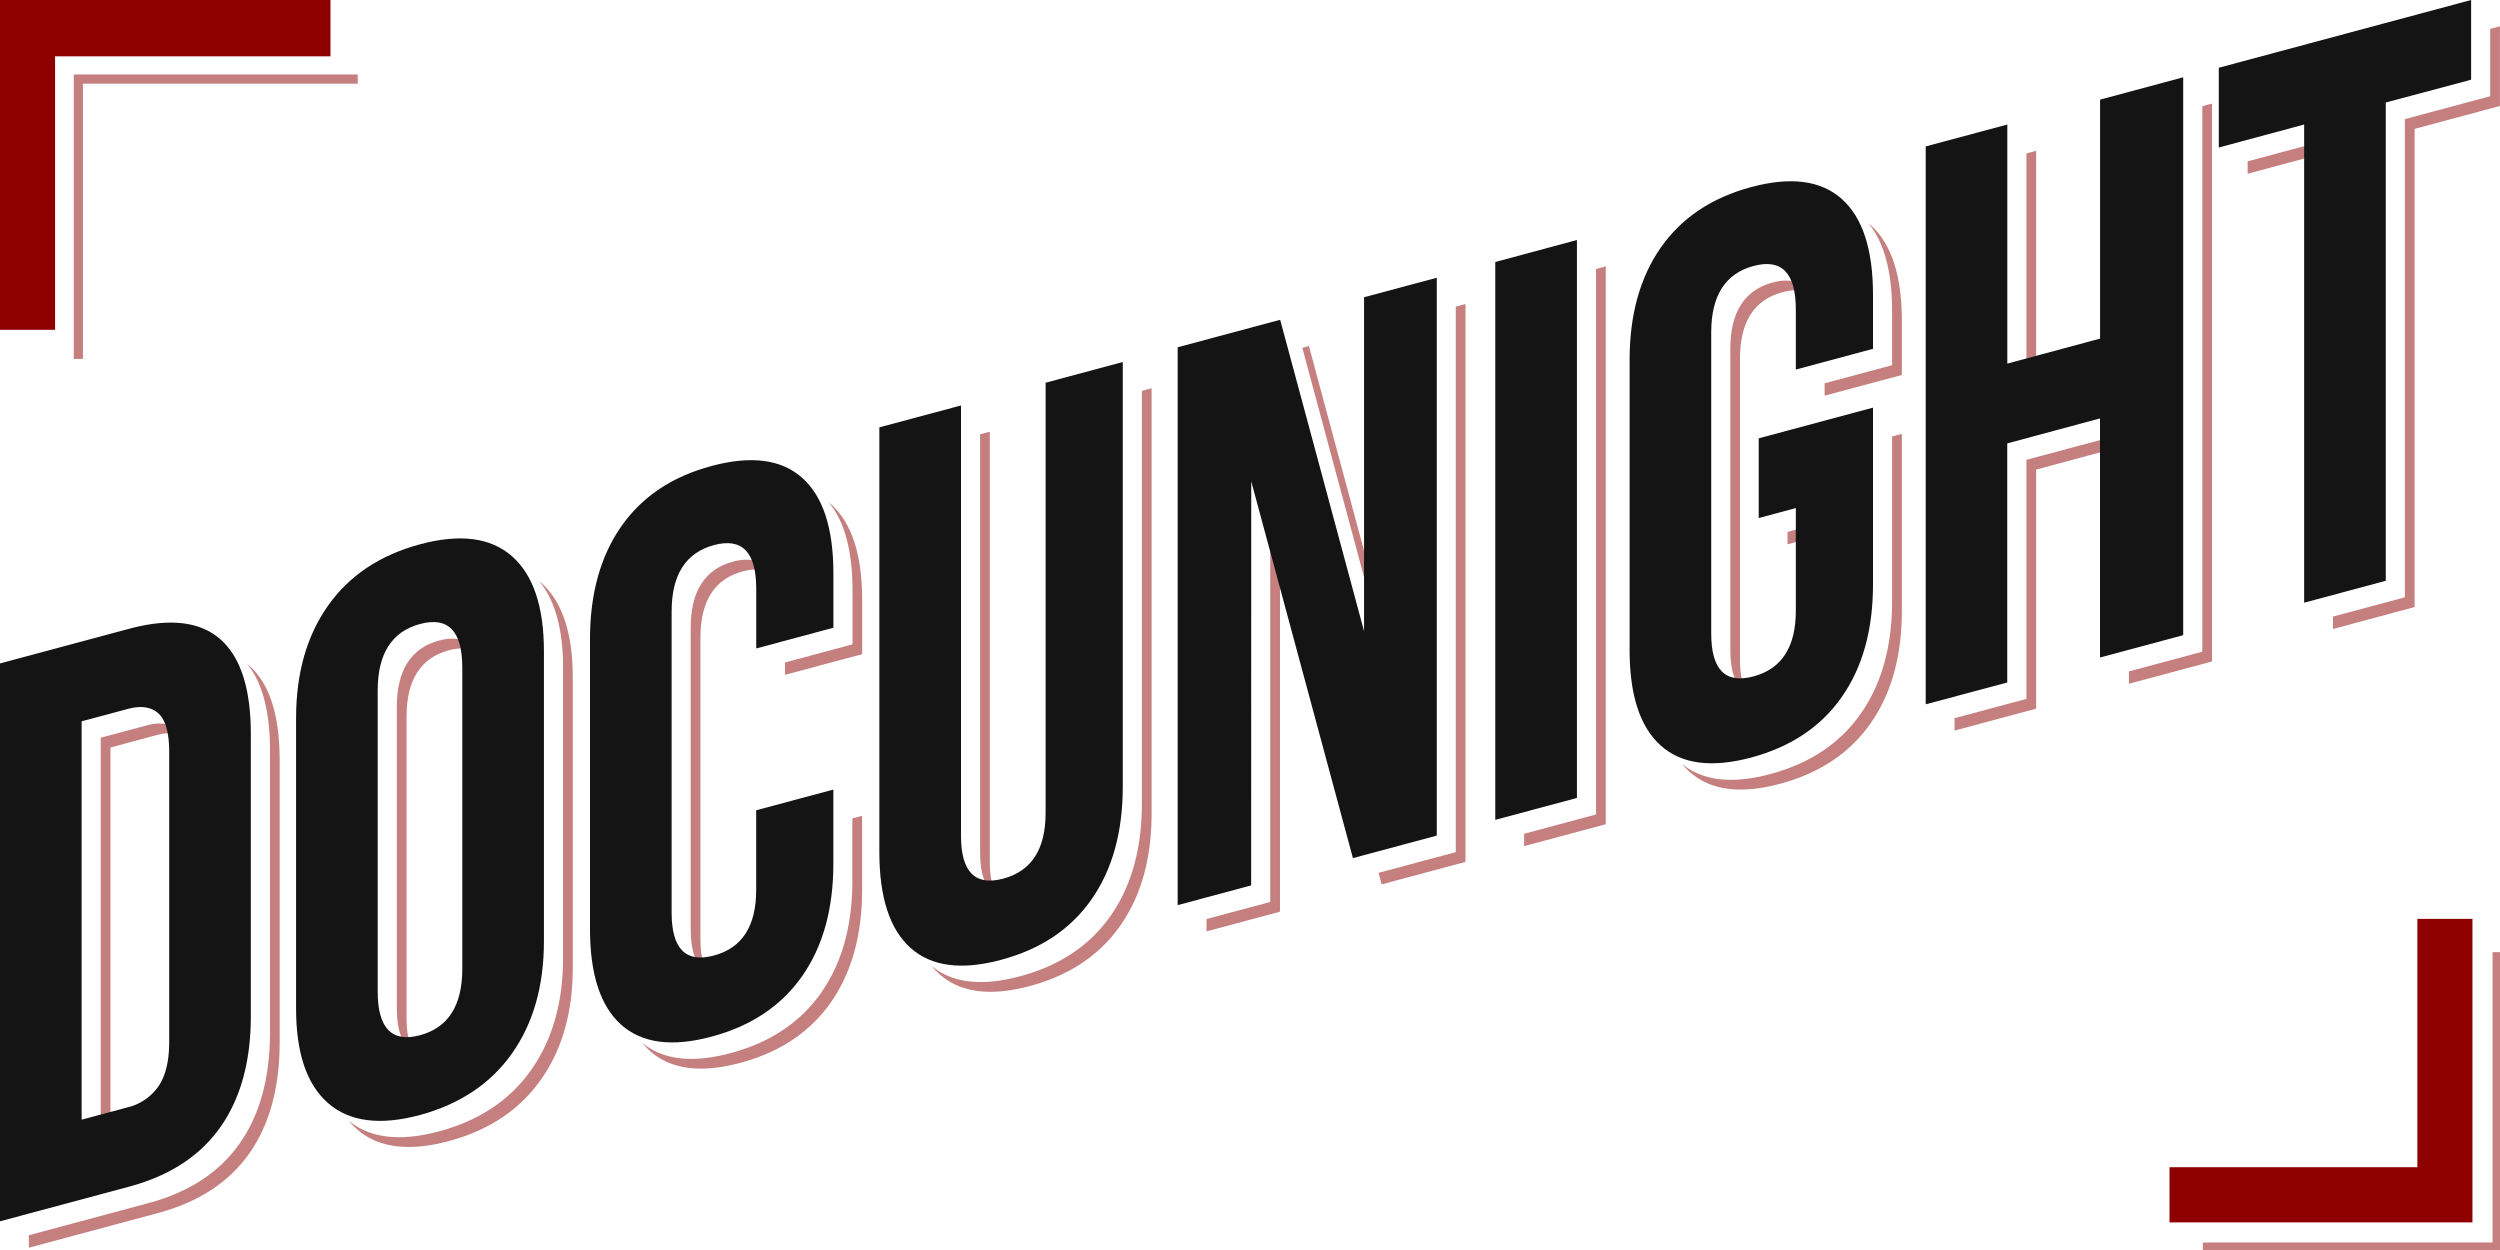 <svg xmlns="http://www.w3.org/2000/svg" xmlns:xlink="http://www.w3.org/1999/xlink" x="0px" y="0px"
	 viewBox="0 0 1000 500"><g opacity="0.5"><path d="M44.19,299l18.4-4.94q6.33-1.69,10.35.41A10,10,0,0,0,71,292Q66.7,288,58.7,290.16L40.29,295.1V454.49l3.9-1.05Z" fill="#8e0000"/><path d="M99.7,266.25c-.27-.24-.55-.45-.82-.67Q108,276.8,108,300.2V413.05q0,27.09-12.17,44.39T59.29,481.27L11.54,494.09v5l51.65-13.87q24.33-6.54,36.51-23.83T111.87,417V304.1Q111.87,277,99.7,266.25Z" fill="#8e0000"/><path d="M216.35,233c-.21-.19-.44-.36-.65-.54q9.51,11.53,9.52,34.65v116q0,26.77-12.76,44.87t-36.81,24.55q-23.46,6.29-36.16-4.26a29.63,29.63,0,0,0,3.24,3.38q12.77,11.24,36.81,4.78t36.81-24.55q12.77-18.07,12.76-44.86V271Q229.11,244.26,216.35,233Z" fill="#8e0000"/><path d="M165.23,420.31q-2.61-4.55-2.61-13.16V286.65q0-22,16.92-26.54,6.44-1.73,10.42.39-4-7-14.31-4.29-16.92,4.55-16.92,26.54v120.5Q158.73,416.87,165.23,420.31Z" fill="#8e0000"/><path d="M293.19,224.65q-16.92,4.54-16.92,26.54v120.5q0,13.37,6.44,16.76-2.54-4.47-2.54-12.86V255.09q0-22,16.92-26.54,6.44-1.73,10.42.39Q303.48,221.89,293.19,224.65Z" fill="#8e0000"/><path d="M328.52,397q-12.47,17.85-36.22,24.23-23,6.17-35.36-4.08a29.75,29.75,0,0,0,3,3.2q12.48,11.16,36.22,4.78t36.21-24.23q12.46-17.85,12.47-44.95V326.34l-3.9,1v24.7Q341,379.18,328.52,397Z" fill="#8e0000"/><path d="M332.41,201.69c-.27-.24-.56-.46-.85-.7Q341,212.51,341,236.05v21.67L314,265v4.94l30.87-8.28V240Q344.88,212.86,332.41,201.69Z" fill="#8e0000"/><path d="M456.75,321.32q0,27.1-12.47,44.95T408.07,390.5q-23,6.17-35.37-4.09a28.13,28.13,0,0,0,3.05,3.21q12.47,11.16,36.21,4.78t36.21-24.23q12.48-17.85,12.47-44.95V155.31l-3.89,1.05Z" fill="#8e0000"/><path d="M398.48,357.69q-2.55-4.47-2.55-12.86V172.69l-3.89,1v167.2Q392,354.29,398.48,357.69Z" fill="#8e0000"/><polygon points="553.22 248.52 523.57 138.42 520.92 139.13 553.22 259.08 553.22 248.52" fill="#8e0000"/><polygon points="508.1 360.77 482.61 367.61 482.61 372.56 511.99 364.67 511.99 213.58 508.1 199.15 508.1 360.77" fill="#8e0000"/><polygon points="582.31 340.85 551.42 349.14 552.66 353.75 586.2 344.75 586.2 121.6 582.31 122.65 582.31 340.85" fill="#8e0000"/><polygon points="638.41 325.79 609.65 333.51 609.65 338.45 642.3 329.69 642.3 106.54 638.41 107.59 638.41 325.79" fill="#8e0000"/><path d="M748.27,90.05c-.28-.25-.57-.47-.85-.71q9.42,11.52,9.42,35.06v21.67l-27,7.25v4.94L760.74,150V128.3Q760.74,101.21,748.27,90.05Z" fill="#8e0000"/><polygon points="715.02 212.77 715.02 217.72 725.97 214.78 725.97 209.83 715.02 212.77" fill="#8e0000"/><path d="M744.37,285.38q-12.47,17.85-36.21,24.23-23,6.17-35.37-4.08a29.84,29.84,0,0,0,3.05,3.2q12.46,11.16,36.21,4.78t36.22-24.23q12.47-17.85,12.47-44.94V173.57l-3.9,1v65.82Q756.84,267.53,744.37,285.38Z" fill="#8e0000"/><path d="M709.05,113q-16.92,4.55-16.92,26.54V260q0,13.36,6.44,16.76Q696,272.33,696,263.94V143.44q0-22,16.92-26.54c4.28-1.15,7.76-1,10.41.39Q719.33,110.24,709.05,113Z" fill="#8e0000"/><polygon points="814.46 151.01 814.46 60.32 810.57 61.37 810.57 152.05 814.46 151.01" fill="#8e0000"/><polygon points="810.57 183.93 810.57 279.56 781.81 287.28 781.81 292.23 814.46 283.46 814.46 187.83 847.67 178.91 847.67 173.97 810.57 183.93" fill="#8e0000"/><polygon points="880.92 260.68 851.57 268.56 851.57 273.5 884.81 264.58 884.81 41.43 880.92 42.48 880.92 260.68" fill="#8e0000"/><polygon points="899.06 64.54 899.06 69.49 929.3 61.37 929.3 56.42 899.06 64.54" fill="#8e0000"/><polygon points="996.09 11.56 996.09 38.49 961.95 47.65 961.95 238.92 933.19 246.64 933.19 251.59 965.85 242.82 965.85 51.55 999.98 42.39 999.98 10.51 996.09 11.56" fill="#8e0000"/></g><path d="M51.65,251.51Q76,245,88.16,255.73t12.17,37.86V406.44q0,27.09-12.17,44.39T51.65,474.66L0,488.52V265.38Zm-19,196.37,18.41-4.94a21,21,0,0,0,12.32-8.41q4.29-6.25,4.3-17.73v-116q0-11.47-4.3-15.42c-2.88-2.62-7-3.23-12.32-1.79l-18.41,4.94Z" fill="#141414"/><path d="M131.2,242.27Q144,224.18,168,217.72t36.8,4.78q12.76,11.25,12.77,38v116q0,26.79-12.77,44.87T168,446q-24,6.45-36.81-4.78t-12.76-38v-116Q118.44,260.35,131.2,242.27ZM168,414.09q16.92-4.54,16.92-26.54V267.05q0-22-16.92-17.45t-16.92,26.54v120.5Q151.09,418.63,168,414.09Z" fill="#141414"/><path d="M333.34,345.47q0,27.11-12.46,44.95t-36.22,24.23q-23.75,6.38-36.21-4.78T236,371.61v-116q0-27.09,12.47-45t36.21-24.23q23.74-6.37,36.22,4.78t12.46,38.26v21.67l-30.87,8.29V235.49q0-22-16.92-17.45t-16.92,26.54v120.5q0,21.68,16.92,17.13T302.47,356V324.11l30.87-8.28Z" fill="#141414"/><path d="M384.4,334.32q0,21.68,16.92,17.13t16.92-26.22V153.09l30.87-8.29V314.71q0,27.1-12.47,45t-36.22,24.23q-23.75,6.38-36.21-4.78t-12.47-38.26V170.94l32.66-8.76Z" fill="#141414"/><path d="M500.46,354.16l-29.39,7.89V138.91l41-11,33.55,124.56V118.9l29.09-7.81V334.24l-33.54,9-40.67-150.7Z" fill="#141414"/><path d="M630.77,96V319.18l-32.66,8.76V104.8Z" fill="#141414"/><path d="M749.2,163.05v70.77q0,27.1-12.47,44.95T700.52,303q-23.76,6.38-36.22-4.78T651.84,260v-116q0-27.09,12.46-44.95t36.22-24.23q23.75-6.37,36.21,4.78t12.47,38.26v21.67l-30.87,8.29V123.84q0-22-16.92-17.45t-16.92,26.54v120.5q0,21.68,16.92,17.13t16.92-26.22V203.22l-14.84,4V175.33Z" fill="#141414"/><path d="M770.28,281.72V58.57l32.65-8.76v95.63l37.1-10V39.85l33.25-8.93V254.07L840,263V167.36l-37.1,10V273Z" fill="#141414"/><path d="M988.45,0V31.88L954.31,41V232.31l-32.65,8.77V49.81L887.52,59V27.1Z" fill="#141414"/><polygon points="997.03 380.86 997.03 497 881.14 497 881.14 500 1000 500 1000 380.86 997.03 380.86" fill="#8e0000" opacity="0.5"/><polygon points="966.95 367.55 966.95 466.89 867.81 466.89 867.81 488.96 988.98 488.96 988.98 367.55 966.95 367.55" fill="#8e0000"/><polygon points="33.18 143.56 33.18 33.47 143.09 33.47 143.09 29.8 29.52 29.8 29.52 143.56 33.18 143.56" fill="#8e0000" opacity="0.5"/><polygon points="22.03 131.92 22.03 22.53 132.19 22.53 132.19 0 0 0 0 131.92 22.03 131.92" fill="#8e0000"/>
</svg>
